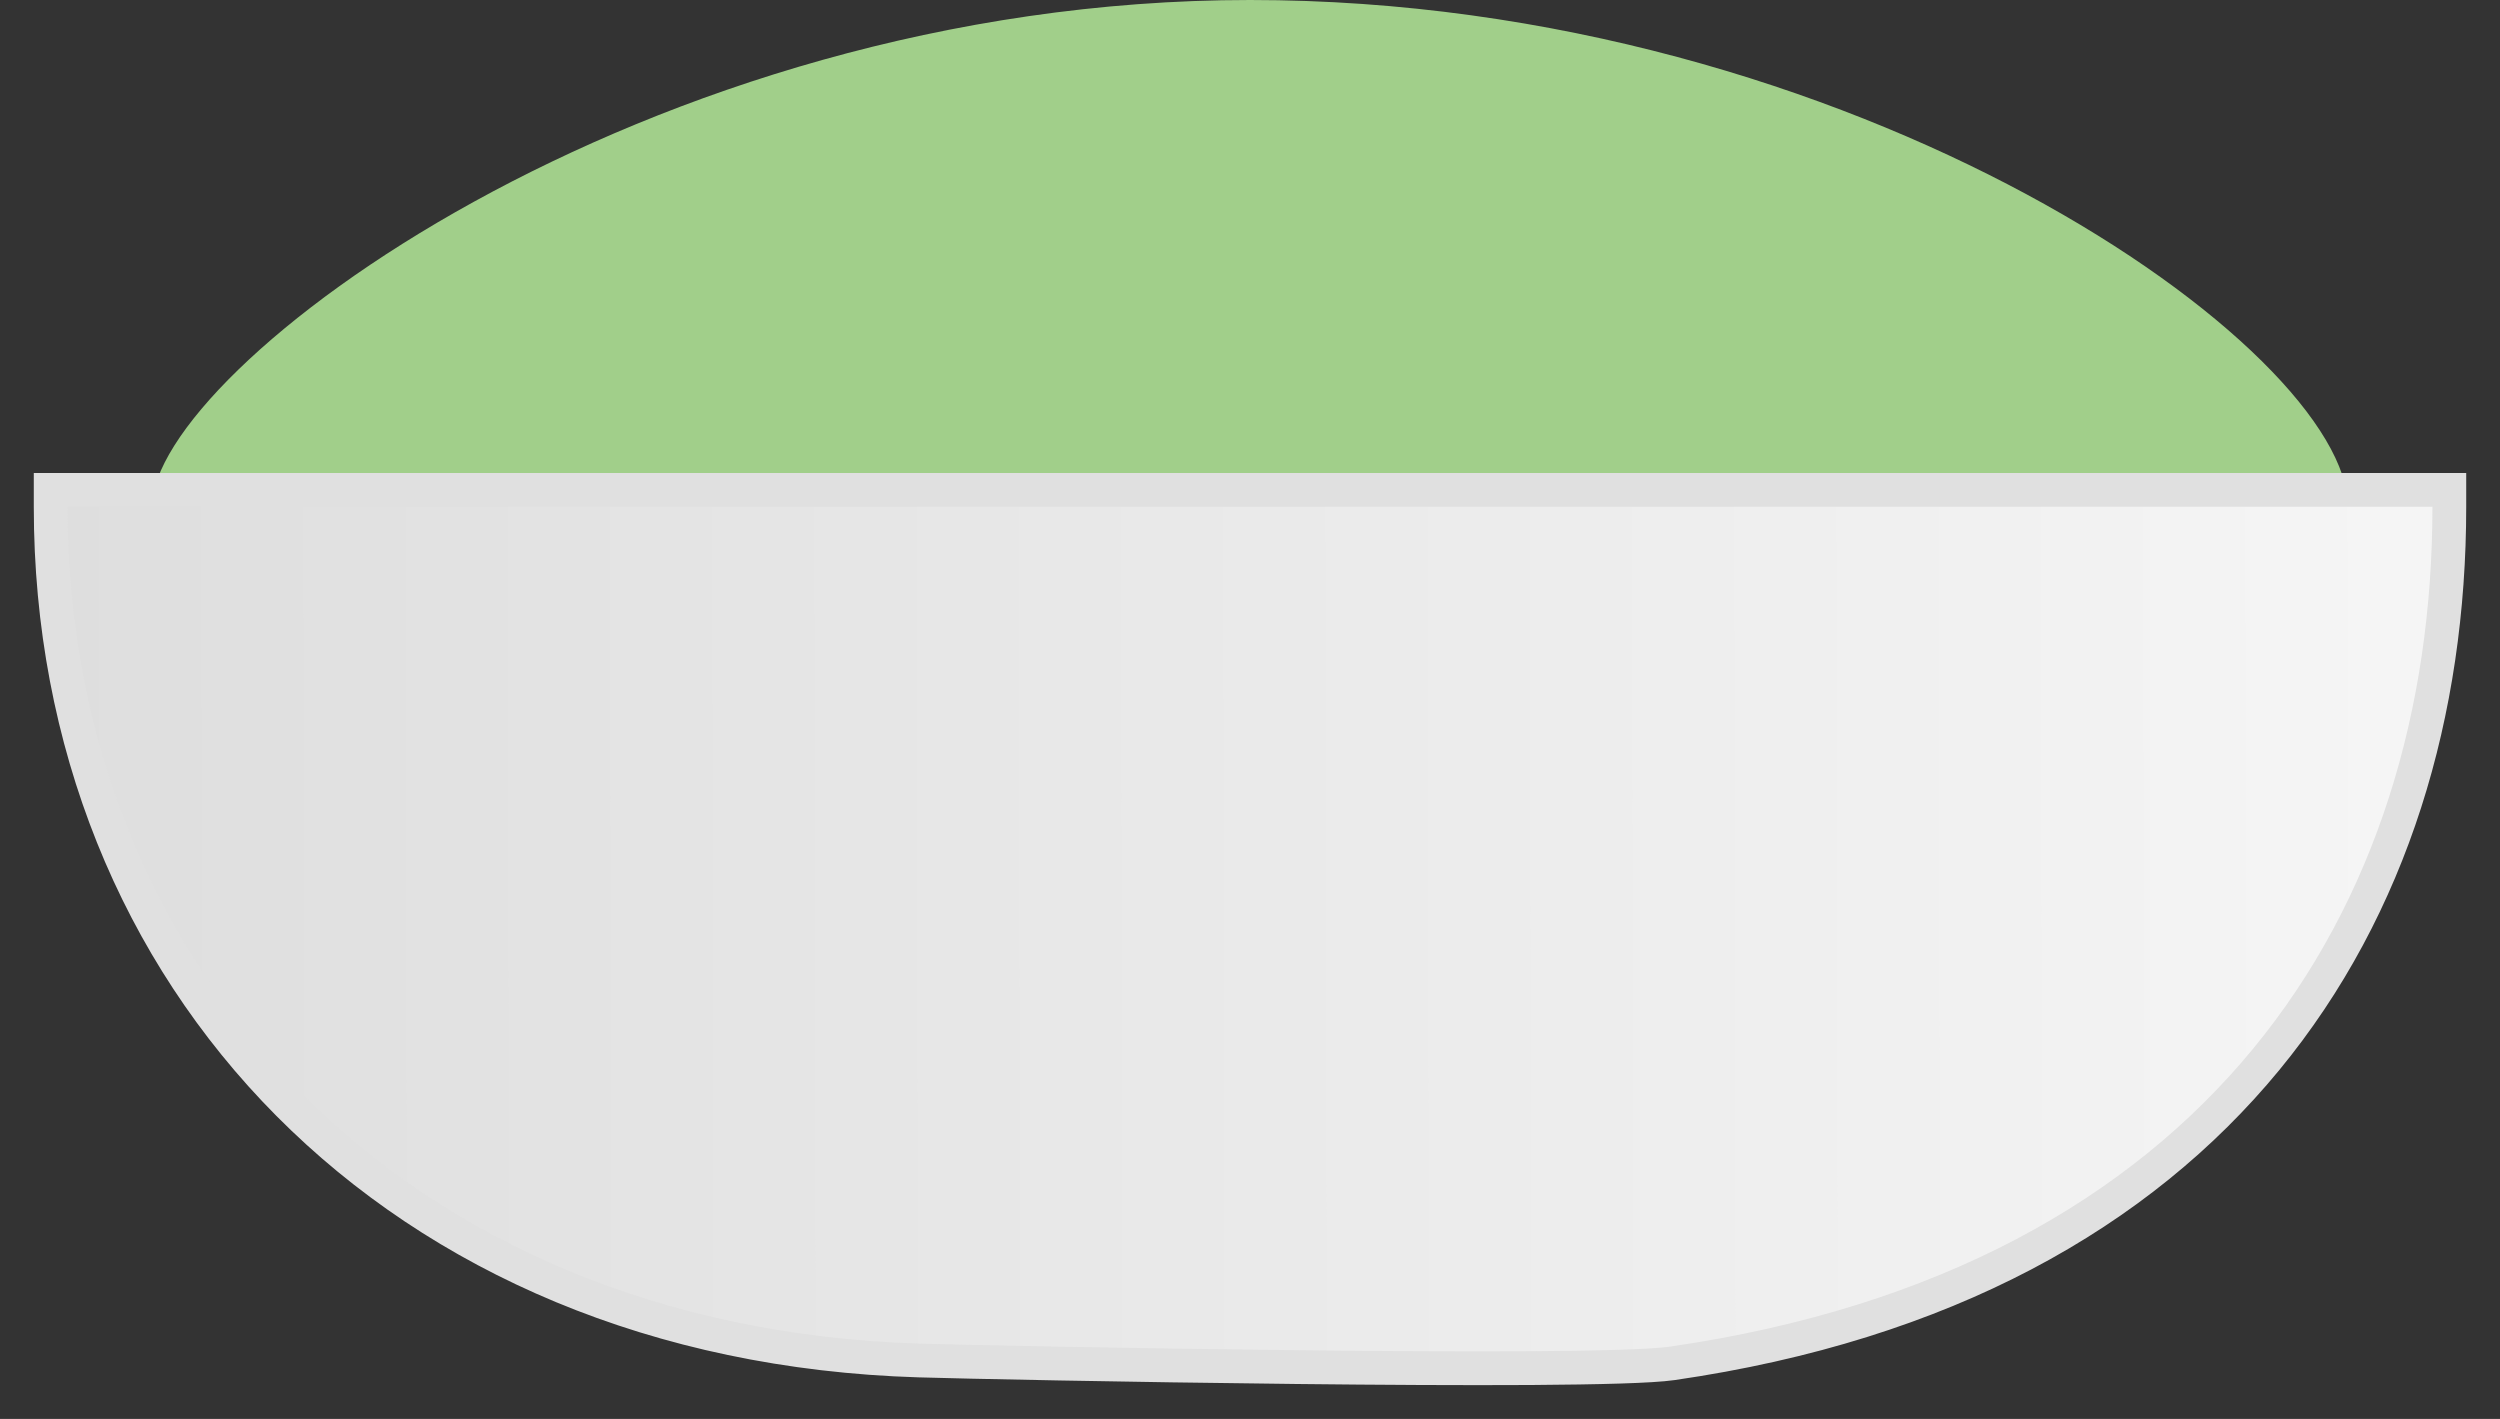 <svg width="37" height="21" viewBox="0 0 37 21" fill="none" xmlns="http://www.w3.org/2000/svg">
<rect x="0" y="0" width="37" height="21" fill="#333333" stroke="none"/>
<path d="M2.25 7.5C2.25 5.468 9.527 0 18.5 0C27.473 0 34.75 5.164 34.75 7.5H2.25Z" fill="#A1CF8A"/>
<path d="M36.25 7.5V7.25H36H1H0.75V7.5C0.75 14.464 5.85 19.898 13.601 20.135C14.206 20.154 16.699 20.206 19.182 20.233C20.424 20.247 21.665 20.254 22.667 20.248C23.66 20.241 24.441 20.222 24.747 20.178L24.747 20.178C28.785 19.593 31.667 17.953 33.538 15.681C35.408 13.41 36.25 10.531 36.25 7.5Z" fill="url(#paint0_linear_6432_6865)" stroke="#E0E0E0" stroke-width="0.5"/>
<defs>
<linearGradient id="paint0_linear_6432_6865" x1="-25" y1="14.726" x2="49.125" y2="14.614" gradientUnits="userSpaceOnUse">
<stop stop-color="#CDCDCD"/>
<stop offset="1" stop-color="#FEFEFE"/>
</linearGradient>
</defs>
</svg>
